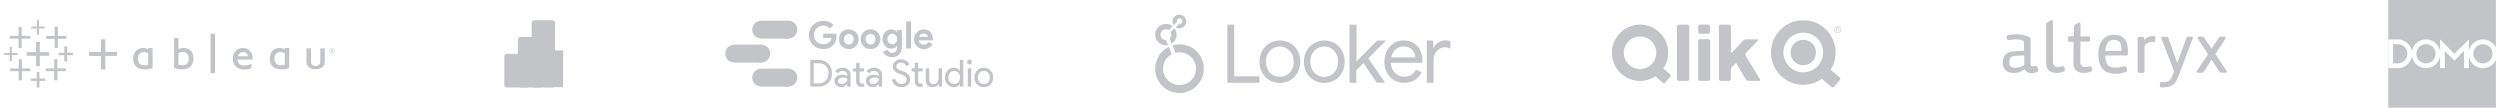 <svg width="1858" height="80" viewBox="0 0 1858 80" fill="none" xmlns="http://www.w3.org/2000/svg">
<g clip-path="url(#clip0_223_8017)">
<path d="M136.453 35.612C135.586 35.612 134.209 35.816 132.627 36.429V28.265H129.311L129.413 50.51C131.402 51.173 133.239 51.531 135.178 51.531C140.688 51.531 143.8 48.572 143.8 43.572C143.851 38.725 140.892 35.612 136.453 35.612ZM135.535 48.52C134.617 48.52 133.647 48.316 132.627 47.959V39.439C133.443 39.082 134.617 38.623 135.79 38.623C138.545 38.623 140.331 40.459 140.331 43.572C140.382 46.735 138.596 48.52 135.535 48.52Z" fill="#C2C4C7"/>
<path d="M159.771 25.102H156.506V54.337H159.771V25.102Z" fill="#C2C4C7"/>
<path d="M180.587 35.663C176.097 35.663 173.189 38.878 173.036 43.418C172.883 47.602 175.332 51.123 180.383 51.633C182.934 51.888 184.975 51.48 186.914 50.51V47.398C185.434 48.316 182.679 48.776 180.791 48.623C178.444 48.418 176.761 47.092 176.505 44.286H187.781C187.985 39.133 185.281 35.663 180.587 35.663ZM176.71 41.837C177.373 39.796 179.21 38.572 181.148 38.673C183.036 38.776 184.107 39.847 184.21 41.837H176.71Z" fill="#C2C4C7"/>
<path d="M231.098 45.612V35.969H227.781V46.02C227.781 49.388 230.383 51.429 234.567 51.429C238.7 51.429 241.353 49.388 241.353 46.02V35.969H238.036V45.612C238.036 47.959 236.659 49.031 234.567 49.031C232.475 49.031 231.098 47.959 231.098 45.612Z" fill="#C2C4C7"/>
<path d="M110.18 35.561V36.684C109.057 35.969 107.833 35.663 106.353 35.663C101.965 35.663 98.955 38.776 98.955 43.623C98.955 48.673 102.067 51.633 107.578 51.582C109.669 51.582 111.965 51.173 113.343 50.561L113.445 35.612H110.18V35.561ZM110.129 48.163C108.955 48.469 108.037 48.52 107.322 48.52C104.261 48.572 102.475 46.735 102.475 43.623C102.475 40.51 104.261 38.673 107.016 38.673C108.139 38.673 109.159 39.031 110.18 39.745L110.129 48.163Z" fill="#C2C4C7"/>
<path d="M211.709 35.561V36.684C210.586 35.969 209.362 35.663 207.882 35.663C203.495 35.663 200.484 38.776 200.484 43.623C200.484 48.673 203.597 51.633 209.107 51.582C211.199 51.582 213.495 51.173 214.872 50.561L214.974 35.612H211.709V35.561ZM211.607 48.163C210.433 48.469 209.413 48.52 208.801 48.52C205.739 48.52 203.954 46.735 203.954 43.623C203.954 40.51 205.739 38.673 208.495 38.673C209.617 38.673 210.637 39.031 211.658 39.745L211.607 48.163Z" fill="#C2C4C7"/>
<path d="M75.026 38.571H66.199V41.582H75.026V51.633H78.291V41.582H87.067V38.571H78.291V29.286H75.026V38.571Z" fill="#C2C4C7"/>
<path d="M246.708 35.816C245.637 35.816 244.77 36.684 244.77 37.755C244.77 38.878 245.637 39.694 246.708 39.694C247.78 39.694 248.647 38.827 248.647 37.755C248.647 36.684 247.78 35.816 246.708 35.816ZM246.708 39.439C245.841 39.439 245.127 38.725 245.127 37.755C245.127 36.837 245.841 36.123 246.708 36.123C247.576 36.123 248.29 36.888 248.29 37.806C248.29 38.725 247.627 39.439 246.708 39.439Z" fill="#C2C4C7"/>
<path d="M247.425 38.367C247.374 38.061 247.272 37.857 247.068 37.857C247.323 37.806 247.476 37.602 247.476 37.347C247.476 37.143 247.425 36.99 247.272 36.888C247.119 36.786 246.914 36.735 246.608 36.735C246.353 36.735 246.2 36.735 245.996 36.786V38.98H246.353V37.959H246.608C246.863 37.959 247.016 38.061 247.068 38.367C247.119 38.673 247.17 38.877 247.221 38.928H247.578C247.578 38.827 247.476 38.724 247.425 38.367ZM246.608 37.704H246.353V36.939C246.404 36.939 246.506 36.939 246.608 36.939C247.016 36.939 247.119 37.143 247.119 37.347C247.119 37.602 246.914 37.704 246.608 37.704Z" fill="#C2C4C7"/>
<path d="M36.555 41.429H29.565V49.082H26.81V41.429H19.77V38.776H26.81V31.123H29.565V38.776H36.555V41.429Z" fill="#C2C4C7"/>
<path d="M22.525 50.867H16.25V43.98H13.903V50.867H7.525V52.908H13.903V59.694H16.25V52.908H22.525V50.867Z" fill="#C2C4C7"/>
<path d="M49.31 26.735H42.984V19.898H40.637V26.735H34.361V28.878H40.637V35.663H42.984V28.878H49.31V26.735Z" fill="#C2C4C7"/>
<path d="M33.546 58.316H29.311V53.572H27.27V58.316H22.934V60.153H27.27V65H29.311V60.153H33.546V58.316Z" fill="#C2C4C7"/>
<path d="M22.475 26.684H16.097V19.898H13.801V26.684H7.424V28.724H13.801V35.663H16.097V28.724H22.475V26.684Z" fill="#C2C4C7"/>
<path d="M54.157 39.184H49.922V34.439H47.831V39.184H43.545V41.02H47.831V45.765H49.922V41.02H54.157V39.184Z" fill="#C2C4C7"/>
<path d="M48.902 50.867H42.627V43.98H40.28V50.867H33.953V52.908H40.28V59.694H42.627V52.908H48.902V50.867Z" fill="#C2C4C7"/>
<path d="M33.238 19.745H29.004V15H27.473V19.745H23.238V21.174H27.473V25.816H29.004V21.174H33.238V19.745Z" fill="#C2C4C7"/>
<path d="M13.035 39.388H8.8V34.745H7.27V39.388H3.035V40.816H7.27V45.459H8.8V40.816H13.035V39.388Z" fill="#C2C4C7"/>
</g>
<g clip-path="url(#clip1_223_8017)">
<path d="M410.435 15H397.181C396.041 15 395.117 15.924 395.117 17.064V62.937C395.117 64.076 396.041 65 397.181 65H410.435C411.574 65 412.498 64.076 412.498 62.937V17.064C412.498 15.924 411.574 15 410.435 15Z" fill="#C2C4C7"/>
<g filter="url(#filter0_d_223_8017)">
<path d="M402.26 62.936V65H400.196H386.942C385.803 65 384.879 64.076 384.879 62.936V29.524C384.879 28.384 385.803 27.46 386.942 27.46H400.196C401.336 27.46 402.26 28.384 402.26 29.524V62.936Z" fill="#C2C4C7"/>
</g>
<path d="M402.26 62.936V65H400.196H386.942C385.803 65 384.879 64.076 384.879 62.936V29.524C384.879 28.384 385.803 27.46 386.942 27.46H400.196C401.336 27.46 402.26 28.384 402.26 29.524V62.936Z" fill="#C2C4C7"/>
<path fill-rule="evenodd" clip-rule="evenodd" d="M392.182 62.937V65H390.118H376.864C375.725 65 374.801 64.076 374.801 62.937V42.063C374.801 40.924 375.725 40 376.864 40H390.118C391.258 40 392.182 40.924 392.182 42.063V62.937Z" fill="#C2C4C7"/>
</g>
<mask id="mask0_223_8017" style="mask-type:luminance" maskUnits="userSpaceOnUse" x="538" y="15" width="201" height="50">
<path d="M738.563 15H538.648V65H738.563V15Z" fill="white"/>
</mask>
<g mask="url(#mask0_223_8017)">
<path d="M585.84 50.988H566.391C561.673 50.988 559.059 54.236 559.059 57.675C559.059 60.861 561.29 64.363 566.391 64.363H585.84V50.988Z" fill="#C2C4C7"/>
<path d="M585.84 64.365C589.538 64.365 592.535 61.371 592.535 57.678C592.535 53.984 589.538 50.99 585.84 50.99C582.142 50.99 579.145 53.984 579.145 57.678C579.142 61.371 582.14 64.365 585.84 64.365Z" fill="#C2C4C7"/>
<path d="M565.75 33.153H546.302C541.583 33.153 538.969 36.401 538.969 39.841C538.969 43.027 541.2 46.529 546.302 46.529H565.75V33.153Z" fill="#C2C4C7"/>
<path d="M565.75 46.531C569.448 46.531 572.446 43.536 572.446 39.843C572.446 36.149 569.448 33.155 565.75 33.155C562.052 33.155 559.055 36.149 559.055 39.843C559.055 43.536 562.052 46.531 565.75 46.531Z" fill="#C2C4C7"/>
<path d="M585.84 15.318H566.391C561.673 15.318 559.059 18.567 559.059 22.006C559.059 25.192 561.29 28.694 566.391 28.694H585.84V15.318Z" fill="#C2C4C7"/>
<path d="M585.84 28.696C589.538 28.696 592.535 25.702 592.535 22.008C592.535 18.315 589.538 15.321 585.84 15.321C582.142 15.321 579.145 18.315 579.145 22.008C579.145 25.702 582.14 28.696 585.84 28.696Z" fill="#C2C4C7"/>
<path d="M611.758 25H621.547C621.703 25.581 621.778 26.182 621.77 26.784C621.77 28.057 621.547 29.268 621.164 30.415C620.772 31.555 620.143 32.595 619.314 33.471C617.372 35.533 614.618 36.63 611.789 36.466C609.004 36.476 606.321 35.417 604.296 33.505C600.157 29.43 600.109 22.776 604.19 18.641C606.194 16.61 608.935 15.481 611.789 15.51C614.683 15.374 617.485 16.529 619.441 18.662L616.858 21.209C614.893 19.08 611.789 18.442 609.142 19.617C607.492 20.244 606.177 21.523 605.507 23.153C605.136 24.052 604.952 25.015 604.965 25.987C604.913 27.868 605.64 29.688 606.973 31.018C608.294 32.212 610.006 32.88 611.787 32.897C613.498 32.978 615.168 32.383 616.443 31.241C616.858 30.891 617.177 30.477 617.431 29.967C617.75 29.426 617.941 28.852 618.068 28.215H611.787V25.029L611.758 25ZM630.857 21.817C632.799 21.806 634.667 22.562 636.055 23.918C636.692 24.555 637.234 25.319 637.586 26.211C637.95 27.146 638.134 28.14 638.127 29.141C638.148 31.105 637.405 33.001 636.055 34.428C634.68 35.798 632.799 36.534 630.857 36.468C628.903 36.503 627.016 35.771 625.597 34.428C624.237 33.009 623.503 31.105 623.555 29.141C623.376 25.275 626.368 21.998 630.238 21.817C630.442 21.808 630.651 21.806 630.857 21.817ZM630.857 33.09C631.813 33.093 632.73 32.714 633.407 32.04C633.726 31.721 633.98 31.307 634.14 30.797C634.369 30.275 634.478 29.709 634.459 29.141C634.471 28.084 634.084 27.06 633.376 26.276C633.057 25.957 632.642 25.67 632.197 25.512C631.324 25.121 630.326 25.121 629.455 25.512C629.04 25.672 628.657 25.926 628.307 26.276C627.561 27.037 627.168 28.078 627.224 29.141C627.147 30.704 628.032 32.154 629.455 32.803C629.901 32.995 630.347 33.09 630.857 33.09ZM647.023 21.848C648.96 21.829 650.827 22.572 652.22 23.918C652.858 24.555 653.399 25.319 653.751 26.211C654.135 27.104 654.293 28.09 654.293 29.141C654.314 31.105 653.57 33.001 652.22 34.428C650.845 35.798 648.964 36.534 647.023 36.468C645.069 36.503 643.181 35.771 641.763 34.428C640.402 33.009 639.669 31.105 639.721 29.141C639.542 25.275 642.533 21.998 646.404 21.817C646.61 21.806 646.816 21.806 647.023 21.815V21.848ZM647.023 33.09C647.979 33.093 648.895 32.714 649.573 32.04C649.891 31.721 650.145 31.307 650.306 30.797C650.535 30.275 650.643 29.709 650.625 29.141C650.637 28.084 650.25 27.06 649.541 26.276C649.223 25.957 648.808 25.67 648.362 25.512C647.489 25.121 646.491 25.121 645.621 25.512C645.206 25.672 644.823 25.926 644.473 26.276C643.727 27.037 643.333 28.078 643.39 29.141C643.313 30.704 644.198 32.154 645.621 32.803C646.064 32.995 646.512 33.09 647.023 33.09ZM662.997 42.517C661.374 42.529 659.784 42.05 658.437 41.148C657.905 40.785 657.432 40.346 657.035 39.841C656.651 39.331 656.397 38.886 656.205 38.376L659.714 36.975C660.205 38.363 661.524 39.285 662.997 39.269C664.176 39.269 665.069 38.919 665.772 38.187C666.409 37.454 666.759 36.468 666.759 35.192V34.237H666.536C666.099 34.845 665.517 35.338 664.847 35.671C664.145 35.989 663.315 36.149 662.359 36.149C660.67 36.162 659.051 35.469 657.895 34.239C655.141 31.301 655.141 26.732 657.895 23.793C659.059 22.57 660.67 21.869 662.359 21.85C663.315 21.85 664.145 22.01 664.847 22.36C665.549 22.709 666.122 23.188 666.536 23.76H666.759V22.326H670.267V35.065C670.267 36.243 670.107 37.294 669.757 38.187C669.086 39.949 667.694 41.339 665.93 42.009C664.997 42.375 664.001 42.56 662.997 42.55V42.517ZM663.155 32.868C664.08 32.864 664.967 32.51 665.642 31.882C666.39 31.118 666.792 30.084 666.759 29.016C666.759 28.38 666.663 27.839 666.44 27.36C666.084 26.457 665.367 25.741 664.463 25.385C663.613 25.05 662.668 25.05 661.818 25.385C661.403 25.577 661.02 25.831 660.67 26.149C659.932 26.919 659.53 27.949 659.553 29.014C659.518 30.082 659.922 31.118 660.67 31.88C661.341 32.512 662.234 32.855 663.157 32.835L663.155 32.868ZM673.421 36.02V15.955H677.087V36.018H673.421V36.02ZM693.126 32.708C691.853 35.111 689.312 36.574 686.589 36.466C683.658 36.52 680.983 34.795 679.829 32.102C679.112 30.259 679.112 28.213 679.829 26.369C680.51 24.626 681.85 23.219 683.56 22.451C684.46 22.039 685.439 21.821 686.429 21.815C687.545 21.815 688.501 22.037 689.362 22.387C690.222 22.736 690.955 23.246 691.53 23.916C692.128 24.57 692.584 25.34 692.87 26.178C693.157 27.071 693.316 28.026 693.316 29.043V29.362L693.284 29.68L693.253 29.998H682.891C682.948 30.51 683.1 31.008 683.337 31.463C683.57 31.836 683.86 32.169 684.197 32.45C684.581 32.703 684.962 32.928 685.377 33.055C685.76 33.151 686.206 33.215 686.651 33.215C687.481 33.215 688.149 33.024 688.693 32.643C689.266 32.26 689.714 31.784 690.033 31.209L693.093 32.706H693.126V32.708ZM689.778 27.42C689.749 27.131 689.662 26.848 689.524 26.592C689.191 25.905 688.61 25.371 687.897 25.096C687.514 24.969 687.037 24.873 686.462 24.873C684.889 24.84 683.5 25.897 683.114 27.42H689.778ZM602.192 64.365V44.525H608.25C610.956 44.4 613.596 45.39 615.552 47.263C617.437 49.173 618.443 51.781 618.327 54.461C618.327 57.422 617.402 59.81 615.552 61.658C613.589 63.518 610.952 64.494 608.25 64.365H602.192ZM604.744 46.976V61.945H608.252C610.579 61.945 612.398 61.277 613.737 59.971C615.046 58.633 615.714 56.785 615.714 54.461C615.714 52.103 615.077 50.288 613.737 48.95C612.256 47.571 610.275 46.857 608.252 46.976C608.25 46.976 604.744 46.976 604.744 46.976ZM622.789 60.193C622.789 60.861 623.043 61.435 623.618 61.881C624.187 62.307 624.882 62.532 625.595 62.517C626.678 62.517 627.636 62.135 628.463 61.34C629.324 60.543 629.738 59.621 629.738 58.537C628.94 57.9 627.826 57.582 626.422 57.582C625.37 57.582 624.51 57.869 623.807 58.345C623.11 58.855 622.789 59.461 622.789 60.193ZM626.074 50.32C627.986 50.32 629.453 50.861 630.538 51.88C631.622 52.835 632.165 54.238 632.165 56.021V64.365H629.743V62.455H629.615C628.726 63.926 627.128 64.823 625.407 64.813C623.91 64.813 622.666 64.367 621.645 63.475C620.676 62.649 620.126 61.435 620.147 60.162C620.147 58.762 620.658 57.615 621.741 56.787C622.972 55.905 624.468 55.468 625.982 55.545C627.513 55.545 628.757 55.832 629.745 56.373V55.801C629.749 54.937 629.361 54.117 628.693 53.572C627.991 52.935 627.161 52.617 626.205 52.617C624.803 52.617 623.655 53.222 622.826 54.431L620.595 52.998C621.839 51.246 623.655 50.355 626.08 50.355V50.32H626.074ZM640.167 64.588C639.142 64.634 638.144 64.265 637.392 63.568C636.634 62.811 636.23 61.77 636.275 60.703V53.123H633.884V50.798H636.275V46.657H638.825V50.798H642.175V53.123H638.827V59.875C638.827 60.767 639.019 61.404 639.369 61.723C639.688 62.041 640.102 62.201 640.548 62.201C640.771 62.201 640.963 62.201 641.121 62.137C641.344 62.105 641.536 62.041 641.694 61.945L642.492 64.238C641.856 64.461 641.058 64.588 640.167 64.588ZM646.194 60.193C646.194 60.861 646.448 61.435 647.023 61.881C647.591 62.307 648.287 62.532 649 62.517C650.083 62.517 651.041 62.135 651.868 61.34C652.729 60.543 653.143 59.621 653.143 58.537C652.345 57.9 651.231 57.582 649.827 57.582C648.775 57.582 647.914 57.869 647.212 58.345C646.512 58.855 646.194 59.461 646.194 60.193ZM649.477 50.32C651.389 50.32 652.856 50.861 653.941 51.88C655.024 52.835 655.599 54.238 655.599 56.021V64.365H653.112V62.455H652.985C652.095 63.926 650.497 64.823 648.777 64.813C647.279 64.813 646.035 64.367 645.014 63.475C644.046 62.649 643.496 61.435 643.517 60.162C643.517 58.762 644.027 57.615 645.11 56.787C646.162 55.959 647.598 55.545 649.383 55.545C650.881 55.545 652.124 55.832 653.114 56.373V55.801C653.118 54.937 652.731 54.117 652.062 53.572C651.36 52.935 650.531 52.617 649.575 52.617C648.173 52.617 647.025 53.222 646.196 54.431L643.965 52.998C645.208 51.246 647.025 50.355 649.45 50.355L649.477 50.32ZM676.419 59.078C676.419 60.797 675.781 62.199 674.506 63.25C673.163 64.303 671.494 64.854 669.788 64.811C668.161 64.811 666.694 64.332 665.451 63.377C664.165 62.386 663.247 60.996 662.836 59.428L665.259 58.441C665.565 59.534 666.159 60.524 666.98 61.306C667.765 62.016 668.79 62.401 669.848 62.389C670.996 62.389 671.952 62.07 672.717 61.496C673.45 60.859 673.8 60.062 673.8 59.076C673.817 58.27 673.492 57.496 672.907 56.943C671.961 56.171 670.865 55.607 669.686 55.287C668.092 54.714 667.103 54.331 666.721 54.109C664.586 53.027 663.532 51.466 663.532 49.362C663.532 47.929 664.138 46.655 665.286 45.636C666.494 44.587 668.055 44.029 669.655 44.075C671.052 44.05 672.425 44.462 673.577 45.253C674.694 45.985 675.427 46.941 675.808 48.118L673.417 49.073C673.194 48.341 672.779 47.735 672.077 47.259C671.394 46.761 670.563 46.504 669.717 46.526C668.794 46.487 667.888 46.78 667.167 47.355C666.517 47.814 666.136 48.566 666.146 49.361C666.146 50.062 666.434 50.634 666.944 51.144C667.551 51.654 668.857 52.226 670.802 52.927C672.434 53.374 673.919 54.242 675.106 55.443C675.973 56.402 676.419 57.644 676.419 59.078ZM683.752 64.588C682.716 64.642 681.704 64.274 680.946 63.568C680.187 62.811 679.783 61.77 679.829 60.703V53.123H677.469V50.798H679.829V46.657H682.381V50.798H685.729V53.123H682.381V59.875C682.381 60.767 682.573 61.404 682.923 61.723C683.273 62.041 683.656 62.201 684.102 62.201C684.325 62.201 684.516 62.201 684.708 62.137C684.9 62.105 685.083 62.041 685.249 61.945L686.047 64.238C685.41 64.461 684.612 64.588 683.72 64.588H683.752ZM700.078 64.365H697.655V62.455H697.528C697.145 63.156 696.54 63.728 695.711 64.143C694.947 64.588 694.118 64.779 693.224 64.779C691.566 64.779 690.291 64.334 689.397 63.41C688.472 62.455 688.026 61.086 688.026 59.334V50.798H690.576V59.142C690.641 61.371 691.755 62.486 693.955 62.486C694.947 62.501 695.89 62.053 696.505 61.275C697.174 60.416 697.526 59.428 697.526 58.281V50.796H700.076V64.365H700.078ZM709.165 62.453C710.44 62.453 711.429 62.039 712.225 61.115C713.054 60.222 713.5 59.045 713.5 57.58C713.5 56.146 713.054 54.968 712.225 54.076C711.467 53.172 710.344 52.659 709.165 52.675C707.921 52.675 706.934 53.12 706.071 54.044C705.242 54.999 704.796 56.146 704.796 57.548C704.796 59.013 705.242 60.191 706.071 61.084C706.9 62.039 707.921 62.484 709.165 62.484V62.453ZM708.75 64.811C706.965 64.811 705.434 64.109 704.159 62.709C702.884 61.275 702.246 59.556 702.246 57.582C702.246 55.576 702.884 53.888 704.159 52.455C705.95 50.322 708.983 49.712 711.46 50.99C712.239 51.368 712.9 51.953 713.373 52.677H713.469L713.373 50.767V44.556H715.923V64.365H713.466V62.455H713.371C712.902 63.192 712.242 63.787 711.458 64.174C710.631 64.588 709.738 64.811 708.75 64.811ZM722.301 46.117C722.301 46.595 722.141 47.04 721.791 47.39C721.453 47.725 720.993 47.91 720.516 47.9C720.006 47.9 719.56 47.739 719.241 47.39C718.893 47.057 718.697 46.597 718.7 46.117C718.7 45.607 718.86 45.161 719.21 44.843C719.543 44.495 720.004 44.3 720.485 44.302C720.995 44.302 721.441 44.493 721.76 44.843C722.108 45.174 722.303 45.634 722.301 46.117ZM721.791 50.796V64.363H719.241V50.796C719.239 50.796 721.791 50.796 721.791 50.796ZM724.182 57.582C724.182 55.48 724.82 53.759 726.159 52.39C727.468 51.038 729.284 50.299 731.165 50.351C733.207 50.351 734.863 51.019 736.171 52.39C737.511 53.759 738.18 55.48 738.18 57.582C738.18 59.683 737.511 61.404 736.171 62.773C734.867 64.132 733.049 64.873 731.165 64.813C729.284 64.867 727.468 64.126 726.159 62.773C724.83 61.375 724.118 59.507 724.182 57.582ZM726.732 57.582C726.732 59.047 727.147 60.224 728.007 61.117C728.818 62.018 729.984 62.517 731.197 62.486C732.399 62.509 733.549 62.008 734.353 61.117C735.182 60.224 735.628 59.047 735.628 57.582C735.628 56.148 735.182 54.97 734.353 54.078C733.546 53.166 732.382 52.652 731.163 52.677C729.92 52.677 728.868 53.123 728.007 54.047C727.147 54.97 726.732 56.148 726.732 57.551V57.582Z" fill="#C2C4C7"/>
</g>
<g clip-path="url(#clip2_223_8017)">
<path d="M876.561 10.85C874.661 10.85 872.961 11.85 872.061 13.55C871.161 15.25 871.261 17.25 872.361 18.75L874.561 16.55C874.461 16.35 874.461 16.15 874.461 15.85C874.461 14.65 875.461 13.65 876.661 13.65C877.861 13.65 878.761 14.65 878.761 15.85C878.761 17.05 877.761 18.05 876.661 18.05C876.461 18.05 876.161 18.05 875.961 17.95L873.761 20.15C875.561 21.35 877.961 21.35 879.661 19.95C881.361 18.55 882.061 16.35 881.361 14.25C880.661 12.25 878.661 10.85 876.561 10.85Z" fill="#C2C4C7"/>
<path d="M874.462 25.75C874.462 24.05 873.862 22.35 872.862 20.95L870.062 23.75C870.962 25.35 870.662 27.35 869.262 28.65L870.762 32.45C873.062 30.95 874.462 28.35 874.462 25.75Z" fill="#C2C4C7"/>
<path d="M866.561 29.75C864.761 29.75 863.261 28.65 862.661 27.05C862.061 25.45 862.661 23.65 863.961 22.55C865.261 21.45 867.261 21.45 868.661 22.35L871.561 19.55C868.861 17.35 864.961 17.15 862.061 19.15C859.161 21.15 857.861 24.75 858.861 28.05C859.861 31.35 862.961 33.65 866.461 33.65C866.961 33.65 867.561 33.65 868.061 33.45L866.561 29.75Z" fill="#C2C4C7"/>
<path d="M876.661 32.95C874.861 32.95 873.161 33.25 871.461 33.75L873.661 39.25C874.661 39.05 875.661 38.85 876.661 38.85C882.461 38.85 887.461 42.95 888.661 48.65C889.761 54.35 886.761 60.05 881.361 62.25C875.961 64.45 869.761 62.65 866.461 57.85C863.161 53.05 863.861 46.55 867.961 42.45C868.861 41.55 869.761 40.85 870.861 40.35L868.661 34.85C860.461 38.85 856.561 48.45 859.561 57.15C862.561 65.85 871.761 70.75 880.661 68.65C889.661 66.55 895.561 58.15 894.561 48.95C893.561 39.75 885.861 32.95 876.661 32.95Z" fill="#C2C4C7"/>
<path d="M959.06 32.15C961.36 33.55 963.26 35.45 964.46 37.85C965.76 40.25 966.46 43.05 966.36 45.85C966.36 48.65 965.76 51.35 964.46 53.85C963.26 56.15 961.36 58.15 959.06 59.55C954.26 62.35 948.26 62.35 943.36 59.55C941.06 58.15 939.16 56.25 937.96 53.85C936.66 51.45 935.96 48.65 936.06 45.85C936.06 43.05 936.66 40.35 937.96 37.95C939.16 35.55 941.06 33.65 943.36 32.25C948.16 29.35 954.16 29.35 959.06 32.15ZM992.06 32.15C994.36 33.55 996.26 35.45 997.46 37.85C998.76 40.25 999.46 43.05 999.36 45.85C999.36 48.65 998.76 51.35 997.46 53.85C996.26 56.15 994.36 58.15 992.06 59.55C987.16 62.35 981.26 62.35 976.36 59.55C974.06 58.15 972.16 56.25 970.96 53.85C969.66 51.45 968.96 48.65 969.06 45.85C969.06 43.05 969.66 40.35 970.96 37.95C972.16 35.55 974.06 33.65 976.36 32.25C981.26 29.35 987.16 29.35 992.06 32.15ZM1043.06 30.05C1045.96 30.05 1048.46 30.65 1050.56 31.95C1052.66 33.25 1054.36 35.05 1055.46 37.35C1056.66 39.85 1057.26 42.45 1057.16 45.15C1057.16 45.65 1057.16 46.15 1057.06 46.65H1033.66C1033.76 48.85 1034.36 50.85 1035.26 52.35C1036.16 53.85 1037.46 55.05 1038.96 55.85C1040.36 56.65 1041.96 57.05 1043.66 57.05C1047.56 57.05 1050.46 55.25 1052.46 51.75L1056.66 53.75C1055.46 56.05 1053.66 58.05 1051.46 59.45C1049.26 60.85 1046.56 61.55 1043.56 61.55C1040.86 61.55 1038.26 60.85 1035.96 59.55C1033.76 58.25 1031.86 56.25 1030.76 53.95C1029.46 51.45 1028.86 48.75 1028.86 45.95C1028.86 43.25 1029.46 40.55 1030.66 38.05C1031.76 35.65 1033.56 33.65 1035.66 32.25C1037.76 30.75 1040.36 30.05 1043.06 30.05ZM917.26 18.35V56.75H935.96V61.55H912.16V18.35H917.26ZM1008.16 18.35V45.65L1023.46 30.15H1029.86V30.35L1016.96 43.35L1029.26 61.25V61.45H1023.16L1013.36 46.85L1008.06 52.15V61.55H1002.96V18.35H1008.16ZM1077.96 30.75V36.15C1076.66 35.55 1075.16 35.15 1073.66 35.15C1072.26 35.15 1070.76 35.55 1069.56 36.45C1068.36 37.35 1067.26 38.45 1066.56 39.85C1065.86 41.25 1065.46 42.85 1065.46 44.45V61.55H1060.36V30.05H1065.16V35.85H1065.36C1065.96 34.15 1067.16 32.75 1068.86 31.65C1070.46 30.55 1072.36 30.05 1074.26 29.95C1075.66 30.05 1076.86 30.25 1077.96 30.75ZM951.16 34.55C947.46 34.55 944.06 36.55 942.26 39.85C941.26 41.65 940.76 43.75 940.86 45.85C940.76 47.95 941.26 49.95 942.26 51.85C943.56 54.25 945.76 56.05 948.46 56.75C951.06 57.45 953.86 57.15 956.26 55.75C957.86 54.85 959.16 53.45 960.06 51.85C961.06 50.05 961.56 47.95 961.46 45.85C961.56 43.75 961.06 41.75 960.06 39.85C959.16 38.25 957.86 36.85 956.26 35.95C954.76 35.05 952.96 34.55 951.16 34.55ZM984.16 34.55C982.36 34.55 980.56 35.05 979.06 35.95C977.46 36.85 976.16 38.25 975.26 39.85C974.26 41.65 973.76 43.75 973.86 45.85C973.76 47.95 974.26 49.95 975.26 51.85C976.16 53.45 977.46 54.85 979.06 55.75C980.66 56.65 982.36 57.15 984.16 57.15C985.96 57.15 987.76 56.65 989.26 55.75C990.86 54.85 992.16 53.45 993.06 51.85C994.06 50.05 994.56 47.95 994.46 45.85C994.56 43.75 994.06 41.75 993.06 39.85C992.16 38.25 990.86 36.85 989.26 35.95C987.76 35.05 985.96 34.55 984.16 34.55ZM1037.16 36.75C1035.56 38.25 1034.46 40.25 1033.96 42.65H1051.96C1051.86 41.35 1051.56 40.05 1050.96 38.95C1050.26 37.65 1049.26 36.55 1048.06 35.85C1046.76 34.95 1045.06 34.55 1043.06 34.55C1040.86 34.45 1038.76 35.35 1037.16 36.75Z" fill="#C2C4C7"/>
</g>
<g clip-path="url(#clip3_223_8017)">
<mask id="mask1_223_8017" style="mask-type:luminance" maskUnits="userSpaceOnUse" x="-247" y="-2091" width="1701" height="2201">
<path d="M-246.344 109.445H1453.66V-2090.56H-246.344V109.445Z" fill="white"/>
</mask>
<g mask="url(#mask1_223_8017)">
<path d="M1297.47 41.442C1296.73 40.223 1297.72 39.198 1297.72 39.198L1306.4 30.234C1307.39 29.209 1305.96 29.209 1305.96 29.209H1297.86C1296.43 29.209 1295.46 30.245 1295.46 30.245L1287.41 38.773C1286.43 39.806 1286.43 38.384 1286.43 38.384V19.742C1286.43 18.317 1285.01 18.317 1285.01 18.317H1278.86C1277.49 18.317 1277.49 19.687 1277.49 19.687V58.69C1277.49 60.115 1278.91 60.115 1278.91 60.115H1285C1286.37 60.115 1286.37 58.745 1286.37 58.745V51.89C1286.37 50.465 1287.41 49.49 1287.41 49.49L1290.28 46.795L1297.48 58.892C1298.21 60.115 1299.64 60.115 1299.64 60.115H1307.33C1308.75 60.115 1308.01 58.895 1308.01 58.895L1297.47 41.442ZM1271.09 58.69V30.576C1271.09 29.151 1269.67 29.151 1269.67 29.151H1263.52C1262.1 29.151 1262.1 30.576 1262.1 30.576V58.69C1262.1 60.115 1263.52 60.115 1263.52 60.115H1269.67C1271.09 60.115 1271.09 58.69 1271.09 58.69ZM1270.86 23.695V19.67C1270.86 19.67 1270.86 18.298 1269.49 18.298H1263.47C1263.47 18.298 1262.1 18.298 1262.1 19.67V23.695C1262.1 23.695 1262.1 25.065 1263.47 25.065H1269.49C1269.49 25.065 1270.86 25.065 1270.86 23.695ZM1255.46 58.69V19.742C1255.46 18.317 1254.04 18.317 1254.04 18.317H1247.77C1246.34 18.317 1246.34 19.742 1246.34 19.742V58.69C1246.34 60.115 1247.77 60.115 1247.77 60.115H1254.04C1255.46 60.115 1255.46 58.69 1255.46 58.69ZM1241.37 57.015C1241.37 57.015 1242.16 56.095 1241.25 55.295L1236.22 50.923C1238.47 47.584 1239.8 43.553 1239.8 39.217C1239.8 27.665 1230.43 18.298 1218.88 18.298C1207.32 18.298 1197.96 27.665 1197.96 39.217C1197.96 50.77 1207.32 60.134 1218.88 60.134C1223.11 60.134 1227.04 58.87 1230.32 56.715L1235.84 61.509C1235.84 61.509 1236.76 62.309 1237.56 61.39L1241.37 57.015ZM1230.96 39.217C1230.96 45.887 1225.55 51.292 1218.88 51.292C1212.21 51.292 1206.8 45.887 1206.8 39.217C1206.8 32.548 1212.21 27.14 1218.88 27.14C1225.55 27.14 1230.96 32.548 1230.96 39.217Z" fill="#C2C4C7"/>
<path d="M1367.22 57.447L1360.51 51.811C1362.85 48.106 1364.21 43.717 1364.21 39.008C1364.21 25.75 1353.46 15 1340.2 15C1326.95 15 1316.2 25.75 1316.2 39.006C1316.2 52.264 1326.95 63.014 1340.2 63.014C1345.35 63.014 1350.11 61.392 1354.02 58.639L1361.18 64.65C1361.18 64.65 1362.25 65.542 1363.14 64.478L1367.4 59.406C1367.4 59.406 1368.29 58.342 1367.22 57.447ZM1354.95 39.008C1354.95 47.156 1348.35 53.758 1340.2 53.758C1332.06 53.758 1325.45 47.156 1325.45 39.006C1325.45 30.861 1332.06 24.256 1340.2 24.256C1348.35 24.256 1354.95 30.861 1354.95 39.008Z" fill="#C2C4C7"/>
<path d="M1330.75 39.007C1330.75 33.784 1334.98 29.551 1340.2 29.551C1345.42 29.551 1349.66 33.784 1349.66 39.007C1349.66 44.229 1345.42 48.465 1340.2 48.462C1334.98 48.462 1330.75 44.229 1330.75 39.007Z" fill="#C2C4C7"/>
<path d="M1363.17 22.083C1363.17 20.636 1364.35 19.47 1365.79 19.47C1367.23 19.47 1368.4 20.65 1368.4 22.083C1368.4 23.517 1367.23 24.697 1365.79 24.697C1364.35 24.697 1363.17 23.517 1363.17 22.083ZM1365.79 19.82C1364.55 19.82 1363.59 20.825 1363.59 22.083C1363.59 23.347 1364.54 24.347 1365.79 24.347C1367.04 24.347 1367.98 23.347 1367.98 22.083C1367.98 20.825 1367.04 19.82 1365.79 19.82ZM1365.19 23.669H1364.84V20.483H1365.99C1366.54 20.483 1366.97 20.761 1366.97 21.364C1366.97 21.867 1366.69 22.203 1366.21 22.25L1367.11 23.669H1366.67L1365.83 22.25H1365.19V23.669ZM1365.19 21.945H1365.91C1366.32 21.945 1366.62 21.853 1366.62 21.364C1366.62 20.95 1366.3 20.792 1365.91 20.792H1365.19V21.945Z" fill="#C2C4C7"/>
</g>
</g>
<g clip-path="url(#clip4_223_8017)">
<path d="M1514.36 49.94C1514.22 49.374 1513.7 48.983 1513.11 48.999L1512.61 49.062C1511.97 49.222 1511.32 49.325 1510.66 49.371C1509.41 49.433 1509.21 48.95 1509.12 47.578V28.847C1509.08 28.408 1508.87 28.002 1508.52 27.723L1508.4 27.636C1508.36 27.6 1508.32 27.567 1508.27 27.537C1506.93 26.904 1505.52 26.436 1504.06 26.14H1503.96C1502.15 25.693 1500.28 25.456 1498.41 25.436C1497.58 25.436 1496.74 25.481 1495.91 25.571C1494.65 25.713 1493.39 25.948 1492.16 26.276C1491.62 26.383 1491.21 26.831 1491.16 27.377C1491.26 27.868 1491.39 28.352 1491.56 28.823C1491.81 29.59 1492.09 29.775 1492.58 29.874C1493.19 29.858 1493.79 29.779 1494.39 29.639C1495.41 29.436 1496.45 29.312 1497.49 29.268C1498.59 29.232 1499.68 29.286 1500.77 29.428C1501.99 29.531 1503.17 29.917 1504.21 30.554V37.836H1503.99L1498.7 37.959C1491.64 38.145 1488.41 40.976 1488.41 46.502C1488.27 48.711 1489.12 50.871 1490.74 52.399C1492.45 53.727 1494.59 54.395 1496.76 54.279C1499.61 54.296 1502.37 53.314 1504.55 51.51L1504.77 51.336L1504.9 51.597C1505.41 52.839 1506.5 53.758 1507.82 54.069C1508.54 54.246 1509.28 54.329 1510.02 54.317C1510.24 54.329 1510.46 54.329 1510.68 54.317C1511.75 54.221 1512.79 53.949 1513.76 53.513C1514.41 53.203 1514.88 52.82 1514.85 52.14C1514.74 51.419 1514.58 50.708 1514.36 50.014M1504.45 48.308L1504.35 48.382L1504.25 48.443C1502.29 49.673 1500.03 50.342 1497.71 50.372C1494.56 50.311 1493.41 49.136 1493.34 46.193C1493.41 42.732 1494.59 41.668 1498.52 41.422L1503.97 41.161H1504.45V48.308Z" fill="#C2C4C7"/>
<path d="M1592.47 54.155H1589.89C1589.55 54.171 1589.22 54.046 1588.97 53.809C1588.75 53.523 1588.64 53.167 1588.67 52.808V28.724C1588.62 28.357 1588.75 27.99 1589.01 27.723C1589.26 27.508 1589.59 27.401 1589.92 27.426H1592.25C1592.58 27.398 1592.92 27.494 1593.2 27.698C1593.45 27.929 1593.57 28.262 1593.54 28.6V29.232V29.775L1593.9 29.38C1595.36 27.756 1597.45 26.829 1599.64 26.832C1600.18 26.846 1600.73 26.9 1601.27 26.994C1601.66 27.078 1601.92 27.43 1601.89 27.821C1601.9 27.929 1601.9 28.036 1601.89 28.143L1601.5 30.616C1601.48 31.012 1601.15 31.328 1600.75 31.358C1600.53 31.352 1600.32 31.327 1600.1 31.283C1599.72 31.221 1599.34 31.187 1598.95 31.184C1596.87 31.353 1594.96 32.46 1593.81 34.188V52.808C1593.83 53.161 1593.72 53.509 1593.49 53.785C1593.25 54.033 1592.91 54.168 1592.55 54.155" fill="#C2C4C7"/>
<path d="M1571.09 25.806C1564.47 25.806 1559.5 30.356 1559.5 40.704C1559.5 50.187 1563.99 54.835 1572.44 54.835C1573.93 54.827 1575.42 54.674 1576.88 54.378C1577.12 54.378 1577.37 54.267 1577.61 54.218C1578.39 53.999 1579.15 53.726 1579.88 53.401C1580.4 53.254 1580.79 52.818 1580.86 52.289C1580.71 51.525 1580.53 50.77 1580.3 50.026C1580.13 49.549 1579.68 49.23 1579.17 49.235C1579.01 49.235 1576.75 49.73 1576.61 49.767C1575.28 50.108 1573.92 50.288 1572.55 50.298C1566.54 50.298 1564.75 47.454 1564.75 41.644V41.211H1580.48C1580.95 41.178 1581.33 40.82 1581.38 40.358C1581.38 40.293 1581.38 40.226 1581.38 40.16C1581.38 39.134 1581.47 38.058 1581.47 37.205C1581.47 30.022 1577.95 25.844 1571.07 25.844M1576.6 37.898H1564.8C1564.96 32.013 1567.3 29.602 1570.97 29.602C1574.65 29.602 1576.66 31.567 1576.66 36.192C1576.66 36.55 1576.66 37.428 1576.66 37.898" fill="#C2C4C7"/>
<path d="M1608.39 64.998H1608.21C1607.37 65.013 1606.54 64.942 1605.71 64.788C1605.27 64.714 1605.09 64.12 1605.17 63.304C1605.21 62.811 1605.28 62.32 1605.36 61.833C1605.49 61.202 1605.79 60.918 1606.11 60.918H1606.47H1607.04C1607.46 60.971 1607.87 61.004 1608.29 61.017C1610.96 61.245 1613.43 59.588 1614.18 57.048L1615.6 53.637L1615.74 53.277V53.129V52.957L1606.28 28.23C1606.26 28.123 1606.26 28.014 1606.28 27.908C1606.27 27.751 1606.32 27.596 1606.43 27.476C1606.54 27.362 1606.7 27.3 1606.87 27.302H1610.45C1610.91 27.266 1611.33 27.541 1611.48 27.97L1617.72 45.687L1618.14 46.923L1618.56 45.687L1624.99 28.106C1625.11 27.636 1625.52 27.301 1626.02 27.29H1629.1C1629.29 27.276 1629.49 27.328 1629.65 27.438C1629.76 27.529 1629.82 27.667 1629.8 27.809C1629.82 27.967 1629.77 28.123 1629.71 28.266L1619.15 56.331C1616.84 62.513 1613.92 64.899 1608.37 64.899" fill="#C2C4C7"/>
<path d="M1650.94 54.094C1650.36 54.112 1649.81 53.795 1649.53 53.277L1643.88 44.623L1643.68 44.327L1643.49 44.623L1637.86 53.277C1637.58 53.797 1637.02 54.114 1636.42 54.094H1633.31C1633.1 54.101 1632.9 54.04 1632.73 53.921C1632.59 53.788 1632.5 53.591 1632.51 53.389C1632.52 53.13 1632.6 52.878 1632.73 52.66L1640.88 40.382L1640.99 40.259L1640.88 40.135L1633.39 28.613C1633.26 28.446 1633.2 28.249 1633.19 28.044C1633.22 27.594 1633.61 27.251 1634.06 27.265H1636.9C1637.41 27.243 1637.89 27.506 1638.14 27.945L1643.45 35.895L1643.64 36.179L1643.82 35.895L1649.09 27.994C1649.34 27.54 1649.83 27.259 1650.34 27.265H1653.39C1653.84 27.245 1654.23 27.591 1654.26 28.044C1654.25 28.242 1654.18 28.433 1654.06 28.588L1646.56 40.098L1646.47 40.222L1646.56 40.346L1654.7 52.585C1654.87 52.797 1654.97 53.059 1654.97 53.327C1654.98 53.532 1654.89 53.731 1654.74 53.871C1654.57 53.993 1654.36 54.053 1654.14 54.044H1651.03L1650.94 54.094Z" fill="#C2C4C7"/>
<path d="M1528.58 54.167C1527.31 54.175 1526.04 53.966 1524.83 53.549C1523.93 53.266 1523.1 52.769 1522.43 52.103C1520.83 50.348 1520.68 48.172 1520.67 45.303V17.831C1520.69 17.654 1520.77 17.49 1520.91 17.374C1521.88 16.293 1523.11 15.48 1524.5 15.013C1524.57 14.996 1524.65 14.996 1524.72 15.013C1524.98 15.01 1525.22 15.108 1525.41 15.284C1525.65 15.548 1525.77 15.896 1525.75 16.25V45.439C1525.66 46.687 1526.04 47.925 1526.8 48.925C1527.52 49.603 1528.5 49.945 1529.5 49.866C1529.78 49.866 1530.11 49.866 1530.5 49.803C1531.25 49.682 1532 49.5 1532.73 49.26C1532.87 49.2 1533.03 49.17 1533.18 49.173C1533.67 49.197 1534.09 49.525 1534.22 49.988C1534.42 50.682 1534.56 51.389 1534.66 52.103C1534.66 52.672 1534.18 53.055 1533.69 53.228C1532.05 53.853 1530.32 54.187 1528.56 54.218" fill="#C2C4C7"/>
<path d="M1554.5 49.976C1554.37 49.506 1553.94 49.175 1553.45 49.161C1553.3 49.159 1553.15 49.189 1553.02 49.247C1552.01 49.587 1550.96 49.788 1549.89 49.841H1549.77C1548.76 49.918 1547.78 49.567 1547.05 48.877C1546.31 47.902 1545.96 46.691 1546.07 45.476V45.377L1546.23 30.924H1552.15C1552.45 30.948 1552.74 30.869 1552.98 30.701C1553.22 30.5 1553.34 30.195 1553.32 29.886V28.093C1553.36 27.773 1553.23 27.454 1552.99 27.24C1552.76 27.085 1552.48 27.011 1552.2 27.03H1546.23V18.029C1546.25 17.678 1546.14 17.331 1545.9 17.065C1545.72 16.894 1545.48 16.797 1545.23 16.793C1545.14 16.778 1545.05 16.778 1544.97 16.793C1544.15 17.076 1543.37 17.467 1542.65 17.956C1542.27 18.243 1541.91 18.557 1541.57 18.895C1541.47 19.019 1541.42 19.171 1541.42 19.328L1541.27 26.907H1538.17C1537.85 26.898 1537.54 27.008 1537.31 27.215C1537.1 27.467 1537 27.784 1537.02 28.106V29.849C1536.96 30.198 1537.06 30.554 1537.29 30.826C1537.56 31.048 1537.92 31.147 1538.27 31.097H1541.18L1540.9 44.685V45.266C1540.9 48.146 1541.06 50.323 1542.67 52.091C1544.35 53.587 1546.58 54.346 1548.84 54.193C1550.61 54.194 1552.37 53.861 1554.01 53.216C1554.48 53.018 1554.99 52.647 1554.96 52.079C1554.87 51.378 1554.72 50.687 1554.5 50.014" fill="#C2C4C7"/>
</g>
<path d="M1854.96 0H1774.96V80H1854.96V0Z" fill="#C2C4C7"/>
<path d="M1790.02 47.085C1791.25 45.7 1792.13 43.991 1792.52 42.102C1793.5 46.982 1797.82 50.656 1802.99 50.656C1808.16 50.656 1812.47 46.981 1813.46 42.1V50.656H1817V37.88L1824.14 45.022L1831.25 37.88V50.656H1834.85V42.1C1835.84 46.981 1840.15 50.656 1845.32 50.656C1849.57 50.656 1853.24 48.175 1854.96 44.582V35.365C1853.24 31.772 1849.57 29.291 1845.32 29.291C1840.15 29.291 1835.84 32.966 1834.85 37.847V29.291L1824.14 39.973L1813.46 29.291V37.847C1812.47 32.966 1808.16 29.291 1802.99 29.291C1797.82 29.291 1793.5 32.965 1792.52 37.845C1792.13 35.956 1791.25 34.247 1790.02 32.862C1788.06 30.671 1785.22 29.291 1782.05 29.291H1774.96V50.656H1782.05C1785.22 50.656 1788.06 49.276 1790.02 47.085ZM1845.32 32.845C1849.26 32.845 1852.45 36.037 1852.45 39.973C1852.45 43.91 1849.26 47.102 1845.32 47.102C1841.39 47.102 1838.2 43.91 1838.2 39.973C1838.2 36.037 1841.39 32.845 1845.32 32.845ZM1802.99 32.845C1806.92 32.845 1810.12 36.037 1810.12 39.973C1810.12 43.91 1806.92 47.102 1802.99 47.102C1799.05 47.102 1795.86 43.91 1795.86 39.973C1795.86 36.037 1799.05 32.845 1802.99 32.845ZM1778.51 32.862H1782.51C1786.23 33.103 1789.18 36.194 1789.18 39.974C1789.18 43.754 1786.23 46.846 1782.51 47.085H1778.51V32.862Z" fill="white"/>
<defs>
<filter id="filter0_d_223_8017" x="384.879" y="17.46" width="57.383" height="77.54" filterUnits="userSpaceOnUse" color-interpolation-filters="sRGB">
<feFlood flood-opacity="0" result="BackgroundImageFix"/>
<feColorMatrix in="SourceAlpha" type="matrix" values="0 0 0 0 0 0 0 0 0 0 0 0 0 0 0 0 0 0 127 0" result="hardAlpha"/>
<feOffset dx="20" dy="10"/>
<feGaussianBlur stdDeviation="10"/>
<feColorMatrix type="matrix" values="0 0 0 0 0 0 0 0 0 0 0 0 0 0 0 0 0 0 0.053 0"/>
<feBlend mode="normal" in2="BackgroundImageFix" result="effect1_dropShadow_223_8017"/>
<feBlend mode="normal" in="SourceGraphic" in2="effect1_dropShadow_223_8017" result="shape"/>
</filter>
<clipPath id="clip0_223_8017">
<rect width="245.612" height="50" fill="white" transform="translate(3.035 15)"/>
</clipPath>
<clipPath id="clip1_223_8017">
<rect width="50" height="50" fill="white" transform="translate(368.648 15)"/>
</clipPath>
<clipPath id="clip2_223_8017">
<rect width="219.4" height="58.3" fill="white" transform="translate(858.562 10.85)"/>
</clipPath>
<clipPath id="clip3_223_8017">
<rect width="170.437" height="50" fill="white" transform="translate(1197.96 15)"/>
</clipPath>
<clipPath id="clip4_223_8017">
<rect width="166.566" height="50" fill="white" transform="translate(1488.4 15)"/>
</clipPath>
</defs>
</svg>
